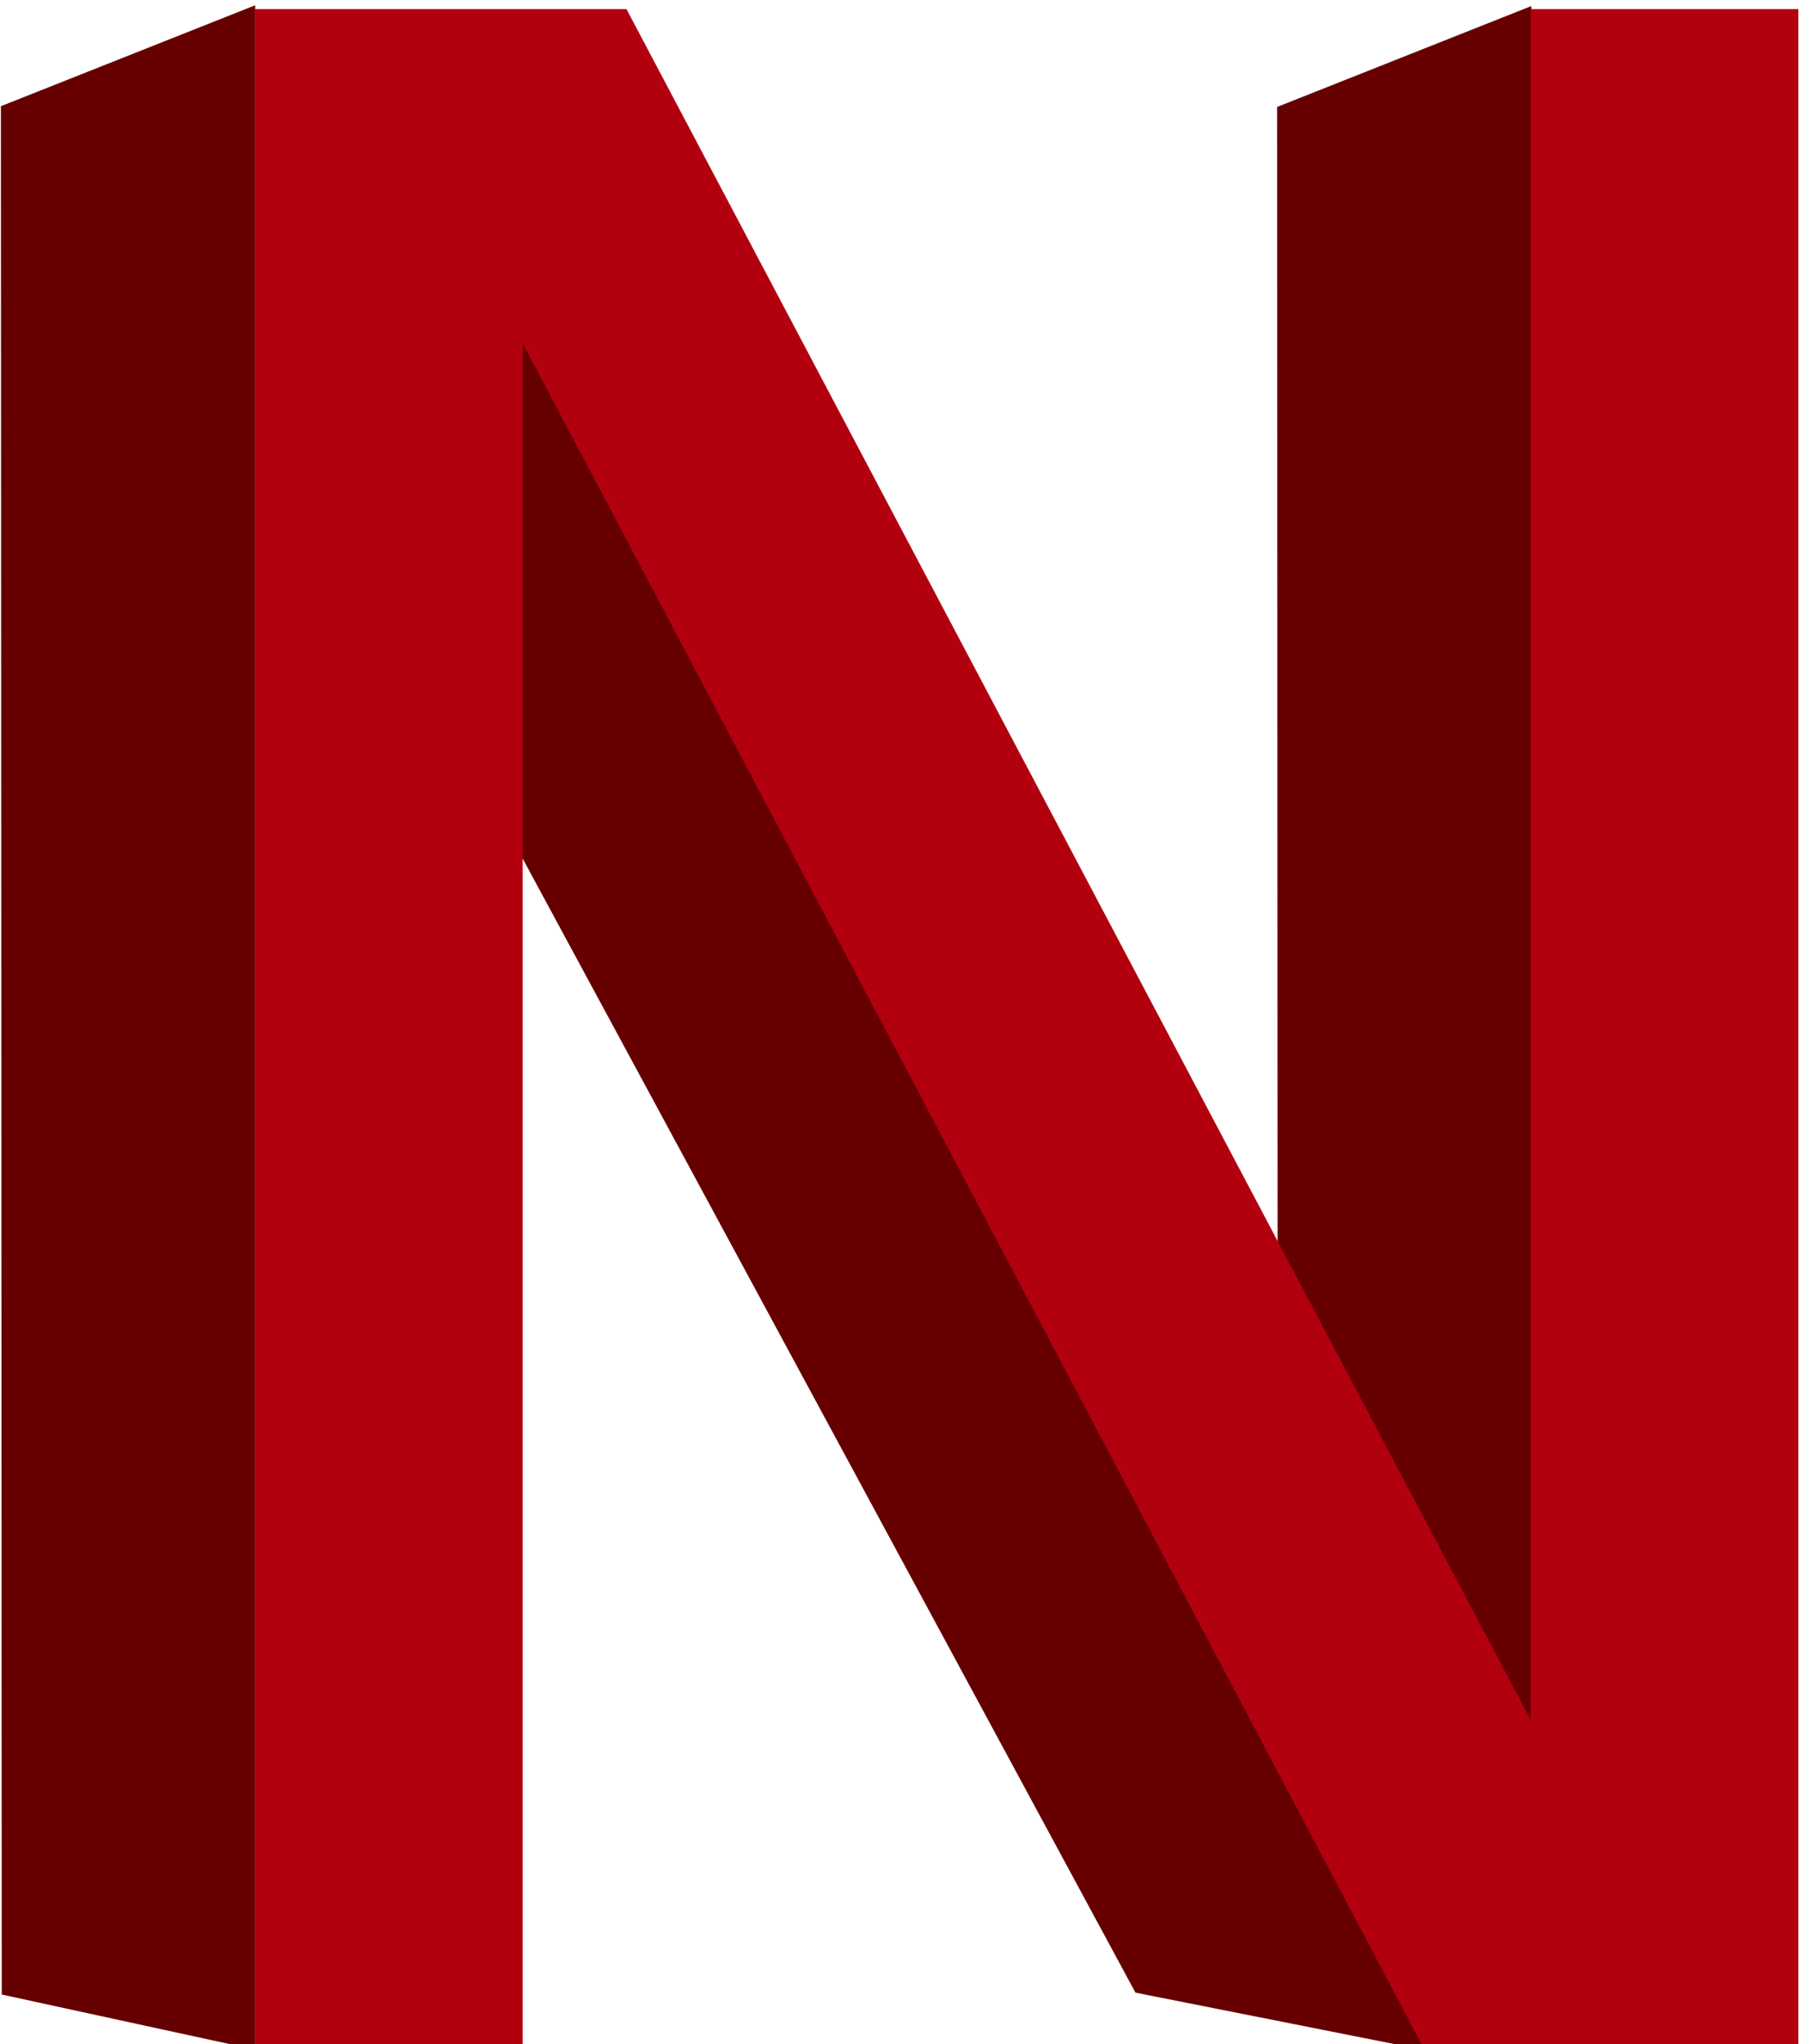 <?xml version="1.0" encoding="UTF-8" standalone="no"?>
<!-- Created with Inkscape (http://www.inkscape.org/) -->

<svg
   xmlns:dc="http://purl.org/dc/elements/1.1/"
   xmlns:cc="http://creativecommons.org/ns#"
   xmlns:rdf="http://www.w3.org/1999/02/22-rdf-syntax-ns#"
   xmlns:svg="http://www.w3.org/2000/svg"
   xmlns="http://www.w3.org/2000/svg"
   version="1.1"
   width="120"
   height="136"
   id="svg2">
  <defs
     id="defs4" />
  <g
     transform="translate(16,-918.362)"
     id="layer1">
    <g
       transform="translate(-16,2)"
       id="g4130">
      <path
         d="m 84.95,923.478 16.915,-6.715 0,136.009 -16.859,-3.666 z"
         id="path3009-9-7-7"
         style="fill:#660000;fill-opacity:1;fill-rule:evenodd;stroke:none" />
      <g
         transform="translate(-124.941,69.047)"
         id="g4079">
        <g
           id="g3003"
           style="stroke-width:4.943;stroke-miterlimit:4;stroke-dasharray:none">
          <path
             d="m 92.941,948.484 33.235,36.766 69.283,-17.093 -52.631,-24.174 z"
             id="path3013"
             style="fill:none;stroke:none" />
          <path
             d="m 142.828,881.151 52.631,-11.665 0,98.67 -52.631,-24.174 z"
             id="path3015"
             style="fill:none;stroke:none" />
          <path
             d="m 92.941,872.453 33.235,-22.86 69.283,19.892 -52.631,11.665 z"
             id="path3007"
             style="fill:none;stroke:none" />
          <path
             d="m 126.176,849.594 0,135.656 69.283,-17.093 0,-98.67 z"
             id="path3011"
             style="fill:none;stroke:none" />
        </g>
        <g
           id="g3003-3"
           style="stroke-width:4.943;stroke-miterlimit:4;stroke-dasharray:none">
          <path
             d="M 178.098,951.366 211.183,987.315 280.152,970.602 227.76,946.965 z"
             id="path3013-3"
             style="fill:none;stroke:none" />
          <path
             d="m 227.76,885.53 52.392,-11.406 0,96.478 -52.392,-23.637 z"
             id="path3015-1"
             style="fill:none;stroke:none" />
          <path
             d="m 178.098,877.025 33.085,-22.352 68.969,19.45 -52.392,11.406 z"
             id="path3007-6"
             style="fill:none;stroke:none" />
          <path
             d="m 211.183,854.674 0,132.641 68.969,-16.713 0,-96.478 z"
             id="path3011-4"
             style="fill:none;stroke:none" />
        </g>
        <g
           id="g3003-4"
           style="stroke-width:4.943;stroke-miterlimit:4;stroke-dasharray:none">
          <path
             d="m 157.72,968.883 46.594,16.891 53.181,-47.582 -57.822,3.324 z"
             id="path3013-2"
             style="fill:none;stroke:none" />
          <path
             d="m 170.214,886.02 41.018,-34.98 46.263,87.152 -57.822,3.324 z"
             id="path3015-5"
             style="fill:none;stroke:none" />
          <path
             d="m 122.072,901.727 18.638,-35.774 70.522,-14.914 -41.018,34.98 z"
             id="path3007-5"
             style="fill:none;stroke:none" />
          <path
             d="m 140.71,865.953 63.604,119.821 53.181,-47.582 -46.263,-87.152 z"
             id="path3011-6"
             style="fill:none;stroke:none" />
          <path
             d="m 152.572,891.227 4.138,-27.274 63.185,119.787 -19.424,-3.858 z"
             id="path3009-91"
             style="fill:#660000;fill-opacity:1;fill-rule:evenodd;stroke:none" />
        </g>
        <g
           transform="matrix(1,0,0,1.003,0,-2.72)"
           id="text3818"
           style="font-size:186.066px;font-style:normal;font-weight:normal;line-height:125%;letter-spacing:0px;word-spacing:0px;fill:#b2000f;fill-opacity:1;stroke:none;font-family:Sans">
          <path
             d="m 141.901,848.094 24.712,0 60.145,113.475 0,-113.475 17.807,0 0,135.643 -24.712,0 -60.145,-113.475 0,113.475 -17.807,0 0,-135.643"
             id="path3991"
             style="font-variant:normal;font-stretch:normal;fill:#b2000f;fill-opacity:1;font-family:Sans;-inkscape-font-specification:Sans" />
        </g>
        <path
           d="m 125.001,854.38 16.915,-6.715 0,136.009 -16.859,-3.666 z"
           id="path3009-9-7"
           style="fill:#660000;fill-opacity:1;fill-rule:evenodd;stroke:none" />
      </g>
    </g>
  </g>
</svg>
